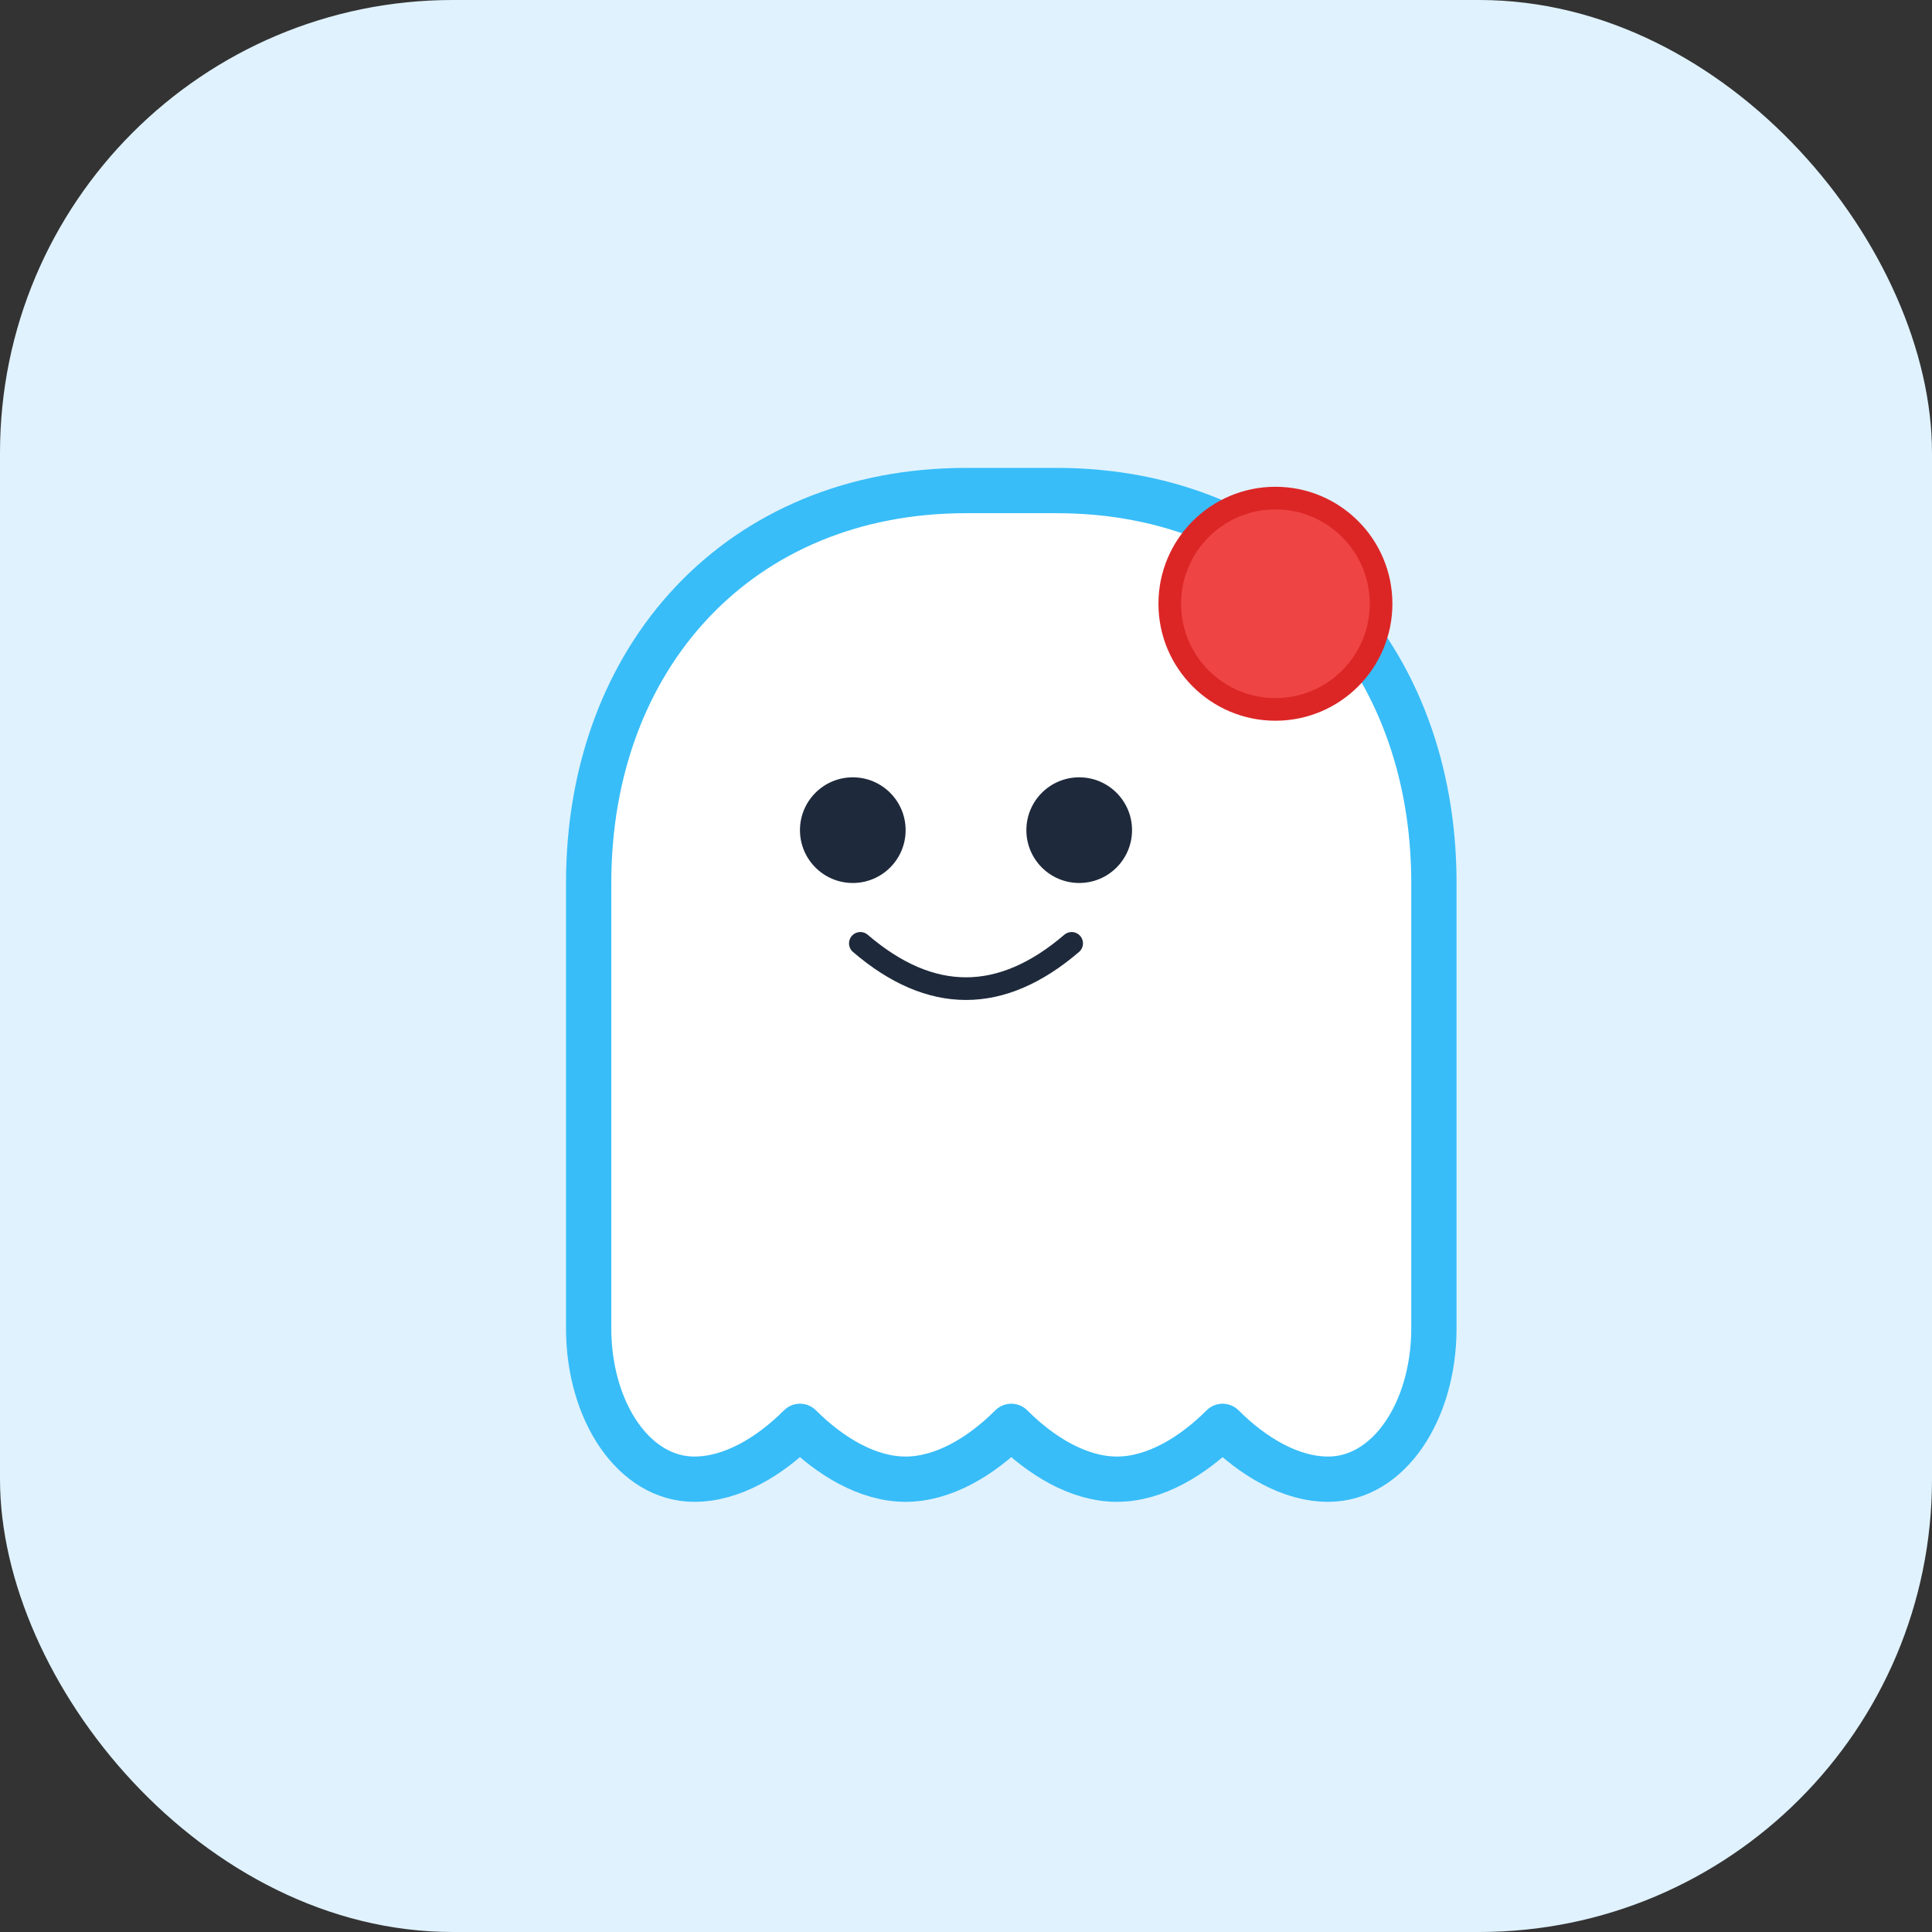 <?xml version="1.0" encoding="UTF-8"?>
<svg width="512" height="512" viewBox="0 0 512 512" fill="none" xmlns="http://www.w3.org/2000/svg">
  <rect x="0" y="0" width="512" height="512" fill="#333333" stroke="none"/>
  <rect width="512" height="512" rx="120" fill="#E0F2FE"/>
  <path d="M256 130c-60 0-100 44-100 104v118c0 22 12 40 28 40 10 0 20-6 28-14 8 8 18 14 28 14s20-6 28-14c8 8 18 14 28 14s20-6 28-14c8 8 18 14 28 14 16 0 28-18 28-40V234c0-60-40-104-100-104z"
        fill="#FFFFFF" stroke="#38BDF8" stroke-width="12" stroke-linejoin="round"/>
  <circle cx="226" cy="220" r="14" fill="#1E293B"/>
  <circle cx="286" cy="220" r="14" fill="#1E293B"/>
  <path d="M228 250q28 24 56 0" stroke="#1E293B" stroke-width="6" stroke-linecap="round"/>
  <circle cx="338" cy="160" r="28" fill="#EF4444" stroke="#DC2626" stroke-width="6"/>
</svg>
